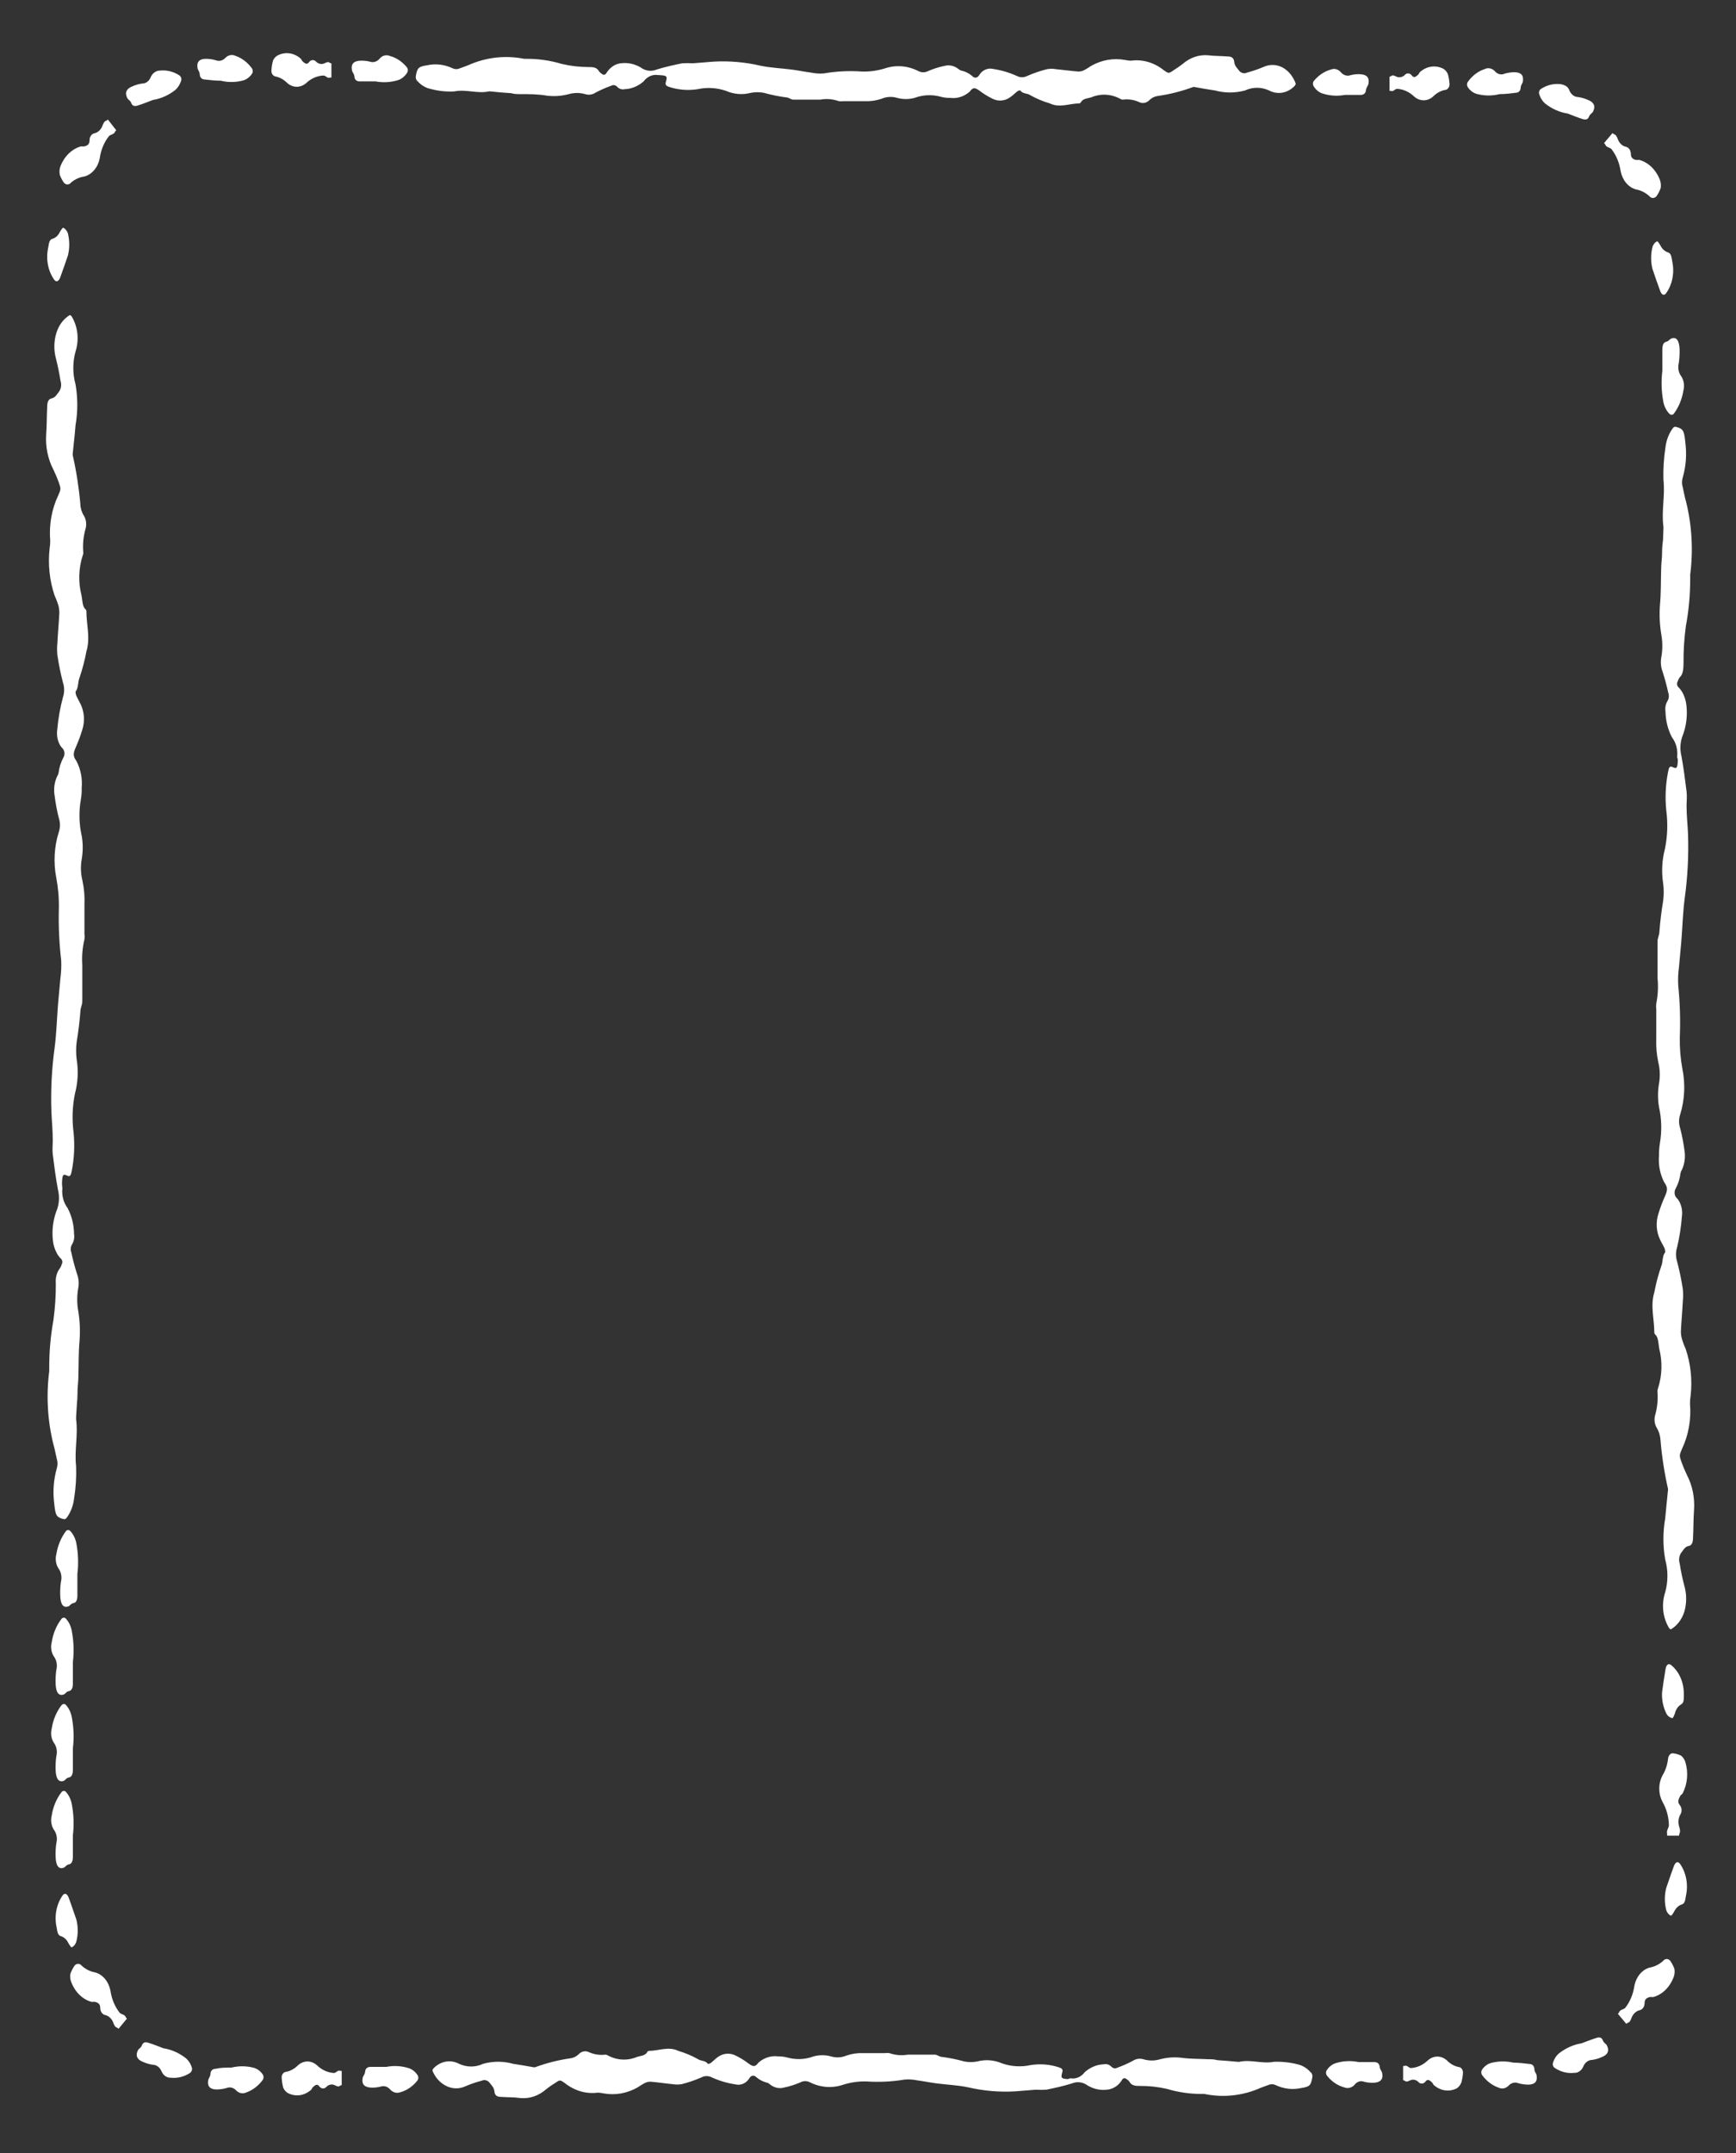 <svg width="200" height="248" viewBox="0 0 200 248" fill="none" xmlns="http://www.w3.org/2000/svg">
<rect x="0" y="0" width="200" height="248" fill="#333333" stroke="none"/>
<path d="M154.927 10.936C155.525 10.936 156.136 10.936 156.734 10.936C157.062 10.936 157.322 10.787 157.367 10.408C157.412 10.028 157.593 9.92 157.65 9.676C157.797 8.971 157.492 8.592 156.723 8.551C156.344 8.526 155.964 8.562 155.593 8.66C155.396 8.73 155.187 8.734 154.987 8.672C154.788 8.61 154.607 8.484 154.463 8.307C154.315 8.14 154.131 8.024 153.933 7.972C153.734 7.919 153.527 7.932 153.333 8.009C152.571 8.217 151.875 8.688 151.333 9.364C151.285 9.445 151.258 9.542 151.258 9.642C151.258 9.742 151.285 9.839 151.333 9.92C151.577 10.325 151.927 10.621 152.328 10.76C153.174 11.036 154.06 11.095 154.927 10.936V10.936Z" fill="white"/>
<path d="M180.599 13.078C181.175 13.294 181.729 13.525 182.328 13.714C182.644 13.809 182.927 13.796 183.062 13.444C183.198 13.091 183.412 13.078 183.525 12.861C183.842 12.251 183.65 11.777 182.938 11.506C182.574 11.342 182.194 11.232 181.808 11.18C181.597 11.177 181.391 11.103 181.213 10.966C181.035 10.83 180.893 10.636 180.802 10.408C180.655 9.974 180.271 9.771 179.763 9.69C178.979 9.605 178.192 9.803 177.503 10.259C177.43 10.31 177.373 10.387 177.338 10.48C177.304 10.572 177.294 10.675 177.311 10.774C177.441 11.253 177.699 11.667 178.045 11.953C178.816 12.551 179.688 12.936 180.599 13.078V13.078Z" fill="white"/>
<path d="M172.768 10.841C173.367 10.841 173.977 10.774 174.576 10.692C174.904 10.692 175.164 10.516 175.187 10.137C175.209 9.757 175.401 9.649 175.446 9.391C175.559 8.687 175.243 8.321 174.475 8.321C174.094 8.321 173.715 8.375 173.345 8.483C173.154 8.572 172.945 8.592 172.745 8.541C172.544 8.491 172.36 8.372 172.215 8.199C172.054 8.028 171.856 7.915 171.644 7.875C171.432 7.834 171.214 7.866 171.017 7.968C170.262 8.219 169.588 8.739 169.085 9.459C169.036 9.54 169.01 9.637 169.01 9.737C169.01 9.837 169.036 9.934 169.085 10.015C169.342 10.413 169.705 10.695 170.113 10.814C170.986 11.051 171.892 11.06 172.768 10.841V10.841Z" fill="white"/>
<path d="M166.441 10.367C165.945 10.474 165.481 10.736 165.096 11.126C164.782 11.403 164.402 11.553 164.011 11.553C163.621 11.553 163.241 11.403 162.927 11.126C162.364 10.583 161.671 10.269 160.949 10.232C160.723 10.232 160.463 10.625 160.249 10.462C160.192 10.469 160.135 10.469 160.079 10.462V8.836C160.203 8.836 160.328 8.7 160.452 8.673C160.594 8.693 160.732 8.744 160.859 8.822C161.017 8.894 161.189 8.917 161.356 8.889C161.524 8.861 161.684 8.782 161.819 8.66C161.871 8.594 161.933 8.543 162.002 8.507C162.071 8.472 162.145 8.453 162.22 8.453C162.295 8.453 162.37 8.472 162.439 8.507C162.508 8.543 162.57 8.594 162.621 8.66C162.859 9.012 163.096 8.863 163.322 8.66C163.548 8.456 163.48 8.416 163.582 8.307C163.963 7.966 164.411 7.75 164.883 7.681C165.355 7.612 165.833 7.693 166.271 7.914C166.489 8.042 166.67 8.245 166.791 8.497C166.891 8.839 166.955 9.194 166.983 9.554C167.002 9.652 167.002 9.753 166.983 9.851C166.965 9.948 166.928 10.04 166.876 10.118C166.824 10.196 166.757 10.259 166.682 10.302C166.607 10.345 166.524 10.368 166.441 10.367Z" fill="white"/>
<path d="M190.373 30.966C190.655 31.806 190.949 32.674 191.265 33.514C191.446 34.002 191.729 34.083 191.955 33.771C192.308 33.274 192.556 32.682 192.678 32.045C192.8 31.408 192.792 30.745 192.655 30.112C192.542 29.381 192.475 29.15 192.079 29.042C191.749 28.915 191.47 28.644 191.299 28.283C191.175 28.08 190.983 27.754 190.904 27.795C190.676 27.907 190.494 28.121 190.395 28.391C190.171 29.227 190.164 30.125 190.373 30.966V30.966Z" fill="white"/>
<path d="M190 22.577C189.551 22.177 189.027 21.917 188.475 21.819C188.046 21.702 187.653 21.444 187.341 21.072C187.03 20.701 186.811 20.231 186.712 19.718C186.571 18.77 186.206 17.89 185.661 17.184C185.469 16.967 185.028 16.98 184.949 16.655L184.802 16.479L185.774 15.327C185.876 15.449 186.045 15.476 186.158 15.585C186.265 15.733 186.35 15.902 186.407 16.086C186.491 16.292 186.612 16.473 186.763 16.613C186.914 16.754 187.09 16.852 187.277 16.899C187.445 16.925 187.599 17.023 187.711 17.175C187.823 17.327 187.886 17.523 187.887 17.726C187.887 18.2 188.147 18.322 188.429 18.417C188.568 18.437 188.709 18.437 188.847 18.417C189.37 18.557 189.858 18.84 190.274 19.244C190.69 19.649 191.021 20.163 191.243 20.748C191.345 21.039 191.372 21.36 191.322 21.669C191.201 22.002 191.041 22.312 190.847 22.591C190.793 22.66 190.727 22.715 190.653 22.753C190.58 22.79 190.501 22.808 190.421 22.807C190.342 22.806 190.263 22.785 190.191 22.745C190.118 22.706 190.053 22.648 190 22.577V22.577Z" fill="white"/>
<path d="M156.508 237.524C157.107 237.524 157.717 237.524 158.316 237.524C158.644 237.524 158.915 237.673 158.949 238.053C158.983 238.432 159.186 238.54 159.232 238.784C159.379 239.476 159.073 239.855 158.305 239.909C157.926 239.928 157.547 239.891 157.175 239.801C156.979 239.719 156.767 239.709 156.566 239.771C156.364 239.834 156.183 239.967 156.045 240.153C155.886 240.323 155.693 240.438 155.484 240.488C155.276 240.538 155.06 240.521 154.859 240.438C154.098 240.235 153.405 239.763 152.87 239.083C152.814 239.008 152.779 238.915 152.769 238.815C152.759 238.716 152.774 238.615 152.814 238.527C153.061 238.117 153.415 237.817 153.819 237.673C154.696 237.389 155.614 237.338 156.508 237.524V237.524Z" fill="white"/>
<path d="M182.181 235.37C182.757 235.166 183.311 234.936 183.921 234.746C184.237 234.638 184.52 234.665 184.655 235.017C184.791 235.37 185.006 235.383 185.119 235.6C185.435 236.21 185.243 236.684 184.531 236.955C184.167 237.12 183.788 237.229 183.401 237.28C183.193 237.285 182.99 237.358 182.815 237.492C182.64 237.626 182.498 237.815 182.407 238.039C182.308 238.269 182.157 238.459 181.97 238.589C181.784 238.719 181.571 238.782 181.356 238.771C180.571 238.855 179.783 238.652 179.096 238.188C179.025 238.138 178.967 238.064 178.931 237.975C178.895 237.885 178.881 237.785 178.893 237.687C179.02 237.206 179.278 236.79 179.627 236.508C180.399 235.91 181.271 235.521 182.181 235.37V235.37Z" fill="white"/>
<path d="M174.35 237.592C174.961 237.592 175.559 237.673 176.158 237.741C176.486 237.741 176.746 237.917 176.768 238.31C176.791 238.703 176.983 238.798 177.028 239.055C177.153 239.76 176.825 240.126 176.057 240.126C175.676 240.12 175.297 240.066 174.927 239.963C174.734 239.885 174.528 239.869 174.329 239.919C174.13 239.97 173.946 240.083 173.797 240.248C173.643 240.404 173.457 240.507 173.258 240.548C173.059 240.588 172.855 240.564 172.667 240.478C171.912 240.219 171.236 239.701 170.723 238.988C170.679 238.905 170.655 238.808 170.655 238.71C170.655 238.611 170.679 238.515 170.723 238.432C170.985 238.032 171.351 237.751 171.763 237.632C172.614 237.408 173.494 237.394 174.35 237.592V237.592Z" fill="white"/>
<path d="M168.034 238.094C167.532 237.988 167.063 237.721 166.678 237.321C166.364 237.044 165.984 236.894 165.593 236.894C165.203 236.894 164.823 237.044 164.509 237.321C163.949 237.862 163.26 238.175 162.542 238.215C162.316 238.215 162.057 237.822 161.831 237.972H161.65V239.611C161.785 239.611 161.898 239.747 162.023 239.774C162.168 239.762 162.31 239.716 162.441 239.638C162.597 239.562 162.767 239.537 162.934 239.565C163.1 239.594 163.258 239.675 163.39 239.801C163.498 239.93 163.644 240.003 163.797 240.003C163.949 240.003 164.095 239.93 164.203 239.801C164.441 239.449 164.678 239.598 164.904 239.801C165.13 240.004 165.062 240.045 165.164 240.153C165.542 240.496 165.989 240.713 166.459 240.782C166.929 240.851 167.406 240.77 167.842 240.546C168.07 240.392 168.252 240.155 168.362 239.869C168.458 239.527 168.518 239.172 168.542 238.812C168.552 238.724 168.546 238.634 168.525 238.549C168.504 238.464 168.468 238.385 168.421 238.318C168.373 238.25 168.314 238.195 168.247 238.157C168.18 238.118 168.108 238.097 168.034 238.094V238.094Z" fill="white"/>
<path d="M191.955 217.494C192.249 216.654 192.531 215.787 192.848 214.947C193.028 214.459 193.311 214.377 193.537 214.676C193.892 215.174 194.141 215.769 194.263 216.409C194.385 217.048 194.376 217.714 194.237 218.348C194.124 219.08 194.068 219.297 193.661 219.405C193.332 219.542 193.055 219.816 192.881 220.178C192.768 220.381 192.565 220.706 192.486 220.665C192.26 220.55 192.079 220.337 191.977 220.069C191.753 219.233 191.746 218.336 191.955 217.494V217.494Z" fill="white"/>
<path d="M191.593 225.883C191.141 226.285 190.613 226.546 190.057 226.642C189.628 226.758 189.235 227.017 188.923 227.388C188.612 227.76 188.393 228.229 188.294 228.742C188.158 229.692 187.793 230.574 187.243 231.277C187.051 231.494 186.621 231.466 186.531 231.805C186.483 231.856 186.438 231.91 186.396 231.968L187.356 233.12C187.469 233.011 187.638 232.984 187.751 232.876C187.851 232.724 187.931 232.555 187.989 232.374C188.075 232.171 188.198 231.992 188.348 231.852C188.499 231.711 188.673 231.612 188.859 231.561C189.028 231.538 189.183 231.441 189.296 231.288C189.408 231.135 189.47 230.938 189.469 230.735C189.469 230.26 189.74 230.138 190.023 230.043C190.161 230.023 190.302 230.023 190.441 230.043C190.963 229.908 191.452 229.626 191.866 229.221C192.28 228.816 192.609 228.299 192.825 227.713C192.932 227.423 192.96 227.1 192.904 226.791C192.783 226.459 192.623 226.148 192.429 225.869C192.376 225.8 192.31 225.746 192.238 225.709C192.166 225.672 192.088 225.653 192.009 225.654C191.93 225.656 191.852 225.677 191.781 225.716C191.709 225.755 191.645 225.812 191.593 225.883Z" fill="white"/>
<path d="M44.508 238.08C43.91 238.08 43.299 238.08 42.7 238.08C42.373 238.08 42.102 238.229 42.068 238.608C42.034 238.988 41.831 239.096 41.785 239.34C41.638 240.031 41.944 240.424 42.712 240.465C43.091 240.483 43.47 240.447 43.842 240.356C44.039 240.286 44.248 240.282 44.448 240.344C44.647 240.406 44.828 240.532 44.972 240.709C45.124 240.869 45.307 240.98 45.505 241.032C45.702 241.085 45.908 241.076 46.102 241.007C46.862 240.803 47.555 240.331 48.09 239.652C48.146 239.577 48.181 239.484 48.192 239.385C48.202 239.285 48.186 239.185 48.147 239.096C47.896 238.69 47.544 238.391 47.141 238.242C46.283 237.964 45.386 237.908 44.508 238.08V238.08Z" fill="white"/>
<path d="M18.836 235.939C18.26 235.722 17.706 235.492 17.096 235.302C16.78 235.193 16.497 235.221 16.362 235.573C16.226 235.925 16.011 235.939 15.898 236.156C15.582 236.765 15.774 237.24 16.486 237.511C16.85 237.675 17.229 237.785 17.616 237.836C17.824 237.841 18.027 237.914 18.202 238.048C18.378 238.182 18.519 238.371 18.61 238.595C18.709 238.824 18.86 239.015 19.047 239.145C19.233 239.274 19.446 239.338 19.661 239.327C20.445 239.415 21.233 239.217 21.921 238.758C21.991 238.703 22.048 238.626 22.084 238.535C22.119 238.444 22.134 238.343 22.124 238.243C21.997 237.761 21.738 237.346 21.39 237.064C20.62 236.464 19.747 236.079 18.836 235.939V235.939Z" fill="white"/>
<path d="M26.667 238.161C26.056 238.161 25.458 238.161 24.859 238.296C24.531 238.296 24.271 238.486 24.249 238.866C24.226 239.245 24.034 239.354 23.989 239.611C23.864 240.316 24.192 240.682 24.96 240.682C25.341 240.676 25.72 240.622 26.09 240.519C26.283 240.44 26.489 240.425 26.688 240.475C26.887 240.525 27.071 240.639 27.22 240.804C27.374 240.959 27.56 241.063 27.759 241.103C27.958 241.144 28.162 241.12 28.35 241.034C29.105 240.775 29.781 240.256 30.294 239.543C30.338 239.46 30.362 239.364 30.362 239.265C30.362 239.167 30.338 239.071 30.294 238.988C30.032 238.588 29.666 238.306 29.254 238.188C28.403 237.962 27.521 237.953 26.667 238.161V238.161Z" fill="white"/>
<path d="M32.983 238.649C33.483 238.543 33.95 238.281 34.339 237.89C34.652 237.609 35.032 237.457 35.424 237.457C35.815 237.457 36.196 237.609 36.508 237.89C37.068 238.431 37.757 238.744 38.475 238.785C38.701 238.785 38.961 238.392 39.186 238.541H39.367V240.18C39.232 240.18 39.119 240.316 38.994 240.343C38.849 240.322 38.708 240.271 38.576 240.194C38.42 240.118 38.25 240.092 38.083 240.121C37.916 240.15 37.759 240.231 37.627 240.357C37.574 240.422 37.511 240.474 37.441 240.51C37.371 240.546 37.296 240.564 37.22 240.564C37.144 240.564 37.069 240.546 36.999 240.51C36.929 240.474 36.866 240.422 36.814 240.357C36.576 240.004 36.339 240.153 36.113 240.357C35.887 240.56 35.955 240.601 35.853 240.709C35.475 241.052 35.028 241.268 34.558 241.337C34.088 241.406 33.611 241.325 33.175 241.102C32.954 240.975 32.769 240.772 32.644 240.519C32.548 240.177 32.487 239.822 32.463 239.462C32.443 239.367 32.441 239.267 32.457 239.17C32.473 239.073 32.508 238.982 32.558 238.904C32.608 238.825 32.672 238.762 32.746 238.718C32.82 238.674 32.901 238.65 32.983 238.649Z" fill="white"/>
<path d="M8.802 221.127C8.508 220.3 8.226 219.419 7.91 218.579C7.729 218.105 7.446 218.023 7.22 218.321C6.865 218.82 6.616 219.415 6.494 220.054C6.372 220.694 6.381 221.359 6.52 221.994C6.633 222.712 6.689 222.943 7.096 223.051C7.429 223.178 7.709 223.455 7.876 223.823C8 224.027 8.192 224.352 8.271 224.311C8.385 224.255 8.489 224.172 8.576 224.067C8.663 223.963 8.733 223.838 8.78 223.701C9.004 222.866 9.012 221.968 8.802 221.127V221.127Z" fill="white"/>
<path d="M9.424 226.439C9.876 226.841 10.404 227.101 10.96 227.198C11.389 227.314 11.782 227.572 12.094 227.944C12.405 228.315 12.624 228.785 12.723 229.298C12.859 230.248 13.224 231.129 13.774 231.832C13.966 232.049 14.396 232.036 14.486 232.361L14.621 232.523L13.661 233.689C13.548 233.567 13.379 233.54 13.266 233.431C13.164 233.282 13.083 233.112 13.028 232.93C12.942 232.726 12.819 232.548 12.669 232.407C12.518 232.267 12.344 232.168 12.158 232.117C11.989 232.094 11.834 231.996 11.721 231.844C11.609 231.691 11.547 231.494 11.548 231.29C11.548 230.816 11.277 230.694 10.994 230.599C10.855 230.579 10.715 230.579 10.576 230.599C10.054 230.464 9.565 230.182 9.151 229.777C8.737 229.372 8.408 228.855 8.192 228.268C8.085 227.979 8.057 227.656 8.113 227.347C8.234 227.014 8.394 226.704 8.588 226.425C8.641 226.356 8.707 226.301 8.779 226.264C8.851 226.227 8.929 226.209 9.008 226.21C9.087 226.211 9.165 226.232 9.236 226.272C9.308 226.311 9.372 226.368 9.424 226.439V226.439Z" fill="white"/>
<path d="M193.22 87.207C193.267 86.797 193.238 86.381 193.134 85.987C193.031 85.594 192.855 85.233 192.622 84.93C192.149 84.032 191.891 82.996 191.876 81.935C191.843 81.73 191.847 81.52 191.886 81.317C191.924 81.114 191.998 80.923 192.102 80.756C192.185 80.624 192.239 80.469 192.256 80.305C192.274 80.141 192.256 79.974 192.203 79.821C192.021 78.995 191.802 78.18 191.548 77.381C191.339 76.849 191.287 76.246 191.401 75.674C191.548 74.834 191.548 73.966 191.401 73.126C191.206 71.981 191.152 70.807 191.243 69.643C191.367 68.288 191.333 66.933 191.379 65.496C191.379 65.022 191.446 64.548 191.469 64.141C191.492 63.735 191.469 63.111 191.548 62.583C191.627 62.054 191.605 61.471 191.638 60.916C191.638 60.834 191.638 60.74 191.638 60.658C191.39 58.856 191.853 57.081 191.638 55.238C191.606 53.989 191.686 52.739 191.876 51.511C191.966 50.761 192.224 50.054 192.622 49.465C192.78 49.207 192.915 49.112 193.13 49.18C193.898 49.397 194.034 49.586 194.158 50.942C194.343 52.305 194.242 53.702 193.864 55.007C193.752 55.365 193.752 55.76 193.864 56.118C193.989 56.674 194.09 57.27 194.249 57.799C194.922 60.523 195.084 63.393 194.723 66.201C194.717 66.332 194.717 66.463 194.723 66.594C194.731 68.449 194.564 70.299 194.226 72.11C194.035 73.512 193.944 74.931 193.955 76.351C193.955 77.016 193.898 77.707 193.514 78.018C193.411 78.162 193.33 78.328 193.277 78.506C193.221 78.605 193.198 78.725 193.213 78.843C193.227 78.961 193.278 79.068 193.356 79.143C193.558 79.345 193.733 79.583 193.876 79.848C194.087 80.262 194.225 80.723 194.283 81.203C194.42 82.352 194.291 83.524 193.91 84.591C193.572 85.368 193.503 86.274 193.718 87.112C193.966 88.467 194.136 89.822 194.305 91.177C194.373 91.719 194.305 92.288 194.305 92.858C194.305 93.942 194.429 95.012 194.475 96.097C194.556 98.568 194.427 101.043 194.09 103.482C193.876 105.122 193.831 106.83 193.695 108.51C193.616 109.499 193.503 110.475 193.424 111.464C193.331 112.14 193.304 112.827 193.345 113.511C193.546 115.498 193.607 117.502 193.525 119.501C193.503 120.708 193.602 121.913 193.819 123.092C194.18 124.844 194.094 126.685 193.571 128.377C193.396 128.885 193.396 129.455 193.571 129.963C193.785 130.806 193.951 131.667 194.068 132.538C194.186 133.288 194.082 134.065 193.774 134.733C193.693 134.852 193.635 134.991 193.605 135.14C193.529 135.779 193.336 136.39 193.04 136.928C192.953 137.08 192.913 137.262 192.926 137.444C192.938 137.627 193.002 137.799 193.107 137.931C193.196 138.019 193.279 138.114 193.356 138.216C193.536 138.488 193.665 138.803 193.735 139.139C193.805 139.476 193.815 139.826 193.763 140.167C193.672 141.346 193.49 142.512 193.22 143.65C193.045 144.191 193.045 144.79 193.22 145.331C193.493 146.371 193.712 147.43 193.876 148.502C193.922 148.952 193.922 149.407 193.876 149.857C193.819 151.022 193.706 152.188 193.65 153.353C193.648 153.682 193.698 154.009 193.797 154.316C193.909 154.684 194.045 155.042 194.203 155.386C194.786 157.102 194.981 158.972 194.768 160.807C194.718 161.101 194.696 161.401 194.701 161.701C194.85 163.499 194.531 165.308 193.785 166.878C193.469 167.637 193.446 167.637 193.729 168.437C193.912 168.932 194.115 169.416 194.339 169.887C194.977 171.097 195.267 172.525 195.164 173.952C195.085 174.982 195.107 176.039 195.051 177.069C195.051 177.598 194.949 178.018 194.531 178.086C194.113 178.153 193.921 178.574 193.65 178.912C193.546 179.082 193.479 179.28 193.456 179.488C193.432 179.696 193.452 179.908 193.514 180.105C193.648 180.966 193.826 181.817 194.045 182.653C194.329 183.627 194.329 184.687 194.045 185.661C193.761 186.545 193.208 187.267 192.497 187.68C192.441 187.68 192.316 187.599 192.26 187.477C191.912 186.896 191.691 186.219 191.618 185.508C191.545 184.798 191.622 184.077 191.842 183.412C192.186 182.185 192.186 180.857 191.842 179.631C191.571 178.075 191.571 176.47 191.842 174.915C191.932 173.844 192.057 172.773 192.158 171.703C192.175 171.623 192.175 171.539 192.158 171.459C191.744 169.625 191.457 167.753 191.3 165.862C191.268 165.374 191.128 164.906 190.893 164.507C190.756 164.294 190.666 164.044 190.631 163.779C190.595 163.514 190.615 163.242 190.689 162.989C190.939 162.119 191.028 161.194 190.949 160.278C190.944 160.151 190.968 160.025 191.017 159.913C191.491 158.448 191.539 156.834 191.153 155.332C191.051 154.749 191.062 153.977 190.655 153.692C190.611 153.632 190.587 153.555 190.588 153.475C190.588 151.944 190.113 150.44 190.588 148.868C190.782 147.834 191.05 146.823 191.39 145.846C191.593 145.398 191.492 144.626 191.842 144.26C191.846 144.102 191.823 143.946 191.774 143.799C191.605 143.433 191.401 143.122 191.232 142.742C191.025 142.305 190.902 141.818 190.871 141.316C190.84 140.815 190.901 140.312 191.051 139.842C191.262 139.144 191.515 138.464 191.808 137.809C192.147 137.05 192.136 136.766 191.729 136.183C191.249 135.266 191.039 134.184 191.13 133.107C191.124 132.63 191.158 132.153 191.232 131.684C191.47 130.307 191.435 128.882 191.13 127.523C190.978 126.629 190.978 125.707 191.13 124.813C191.275 123.99 191.244 123.137 191.04 122.333C190.854 121.448 190.778 120.535 190.814 119.623C190.814 118.498 190.814 117.36 190.814 116.235C190.784 116.024 190.784 115.809 190.814 115.598C191.009 114.636 191.059 113.64 190.961 112.657C190.961 111.302 190.961 109.838 190.961 108.415C190.961 108.049 191.175 107.697 191.175 107.331C191.265 106.139 191.409 104.954 191.605 103.781C191.695 103.103 191.695 102.412 191.605 101.734C191.403 100.424 191.473 99.074 191.808 97.804C192.108 96.346 192.162 94.829 191.966 93.346C191.815 91.851 191.888 90.337 192.181 88.873C192.26 88.467 192.35 88.196 192.655 88.345C193.198 88.602 193.266 88.494 193.3 87.491C193.276 87.395 193.249 87.3 193.22 87.207Z" fill="white"/>
<path d="M191.514 42.715C191.514 41.889 191.514 41.062 191.514 40.236C191.514 39.788 191.638 39.436 191.955 39.368C192.271 39.3 192.35 39.056 192.565 38.989C193.141 38.785 193.458 39.206 193.503 40.249C193.513 40.771 193.482 41.292 193.412 41.807C193.341 42.075 193.33 42.361 193.382 42.635C193.434 42.909 193.546 43.161 193.706 43.366C193.85 43.593 193.947 43.857 193.988 44.138C194.029 44.418 194.014 44.707 193.944 44.979C193.78 45.989 193.389 46.926 192.814 47.689C192.747 47.749 192.666 47.782 192.582 47.782C192.498 47.782 192.417 47.749 192.35 47.689C192 47.339 191.75 46.864 191.638 46.334C191.409 45.148 191.366 43.92 191.514 42.715V42.715Z" fill="white"/>
<path d="M191.48 194.944C191.605 194.063 191.729 193.128 191.887 192.234C191.977 191.719 192.249 191.57 192.531 191.8C192.99 192.172 193.364 192.675 193.618 193.265C193.873 193.854 194 194.511 193.989 195.175C193.989 195.92 193.989 196.15 193.616 196.367C193.303 196.573 193.072 196.919 192.972 197.329C192.893 197.56 192.746 197.926 192.655 197.912C192.405 197.864 192.179 197.704 192.023 197.465C191.624 196.715 191.434 195.832 191.48 194.944V194.944Z" fill="white"/>
<path d="M192.158 202.696C192.072 203.364 191.851 203.997 191.514 204.539C191.282 204.986 191.159 205.503 191.159 206.03C191.159 206.557 191.282 207.073 191.514 207.52C191.983 208.315 192.247 209.258 192.271 210.231C192.271 210.542 191.943 210.895 192.068 211.206C192.062 211.288 192.062 211.369 192.068 211.45H193.435C193.435 211.274 193.548 211.112 193.559 210.935C193.548 210.744 193.51 210.556 193.446 210.38C193.377 210.157 193.354 209.918 193.377 209.682C193.401 209.447 193.471 209.221 193.582 209.025C193.686 208.865 193.738 208.665 193.728 208.463C193.718 208.26 193.645 208.07 193.525 207.927C193.243 207.602 193.367 207.276 193.525 206.965C193.684 206.653 193.74 206.748 193.83 206.612C194.119 206.073 194.299 205.46 194.355 204.822C194.412 204.185 194.345 203.54 194.158 202.94C194.056 202.646 193.883 202.396 193.661 202.222C193.381 202.091 193.089 202.005 192.791 201.964C192.463 201.923 192.203 202.154 192.158 202.696Z" fill="white"/>
<path d="M75.808 8.646C75.502 8.596 75.191 8.636 74.901 8.764C74.612 8.891 74.353 9.102 74.147 9.378C73.509 9.937 72.745 10.249 71.955 10.272C71.803 10.309 71.646 10.303 71.497 10.253C71.348 10.204 71.21 10.113 71.096 9.988C71.003 9.891 70.888 9.829 70.765 9.81C70.642 9.79 70.518 9.815 70.407 9.879C69.799 10.096 69.202 10.359 68.621 10.665C68.432 10.791 68.224 10.87 68.008 10.898C67.793 10.926 67.575 10.902 67.367 10.828C66.764 10.667 66.138 10.671 65.537 10.841C64.703 11.064 63.844 11.124 62.994 11.018C61.977 10.841 60.949 10.841 59.944 10.841C59.593 10.841 59.243 10.841 58.893 10.733L57.763 10.652L56.497 10.53C56.438 10.517 56.376 10.517 56.316 10.53C54.994 10.814 53.695 10.259 52.339 10.53C51.425 10.582 50.509 10.486 49.616 10.245C49.055 10.132 48.533 9.826 48.113 9.364C48.03 9.298 47.966 9.203 47.929 9.091C47.893 8.979 47.886 8.857 47.91 8.741C48.068 7.833 48.203 7.67 49.198 7.521C50.193 7.302 51.219 7.424 52.158 7.873C52.42 7.995 52.71 7.995 52.972 7.873C53.379 7.711 53.808 7.589 54.203 7.399C56.188 6.575 58.313 6.36 60.384 6.776H60.667C62.026 6.769 63.381 6.965 64.701 7.358C65.72 7.601 66.757 7.723 67.797 7.724C68.282 7.724 68.757 7.724 69.028 8.239C69.129 8.363 69.248 8.464 69.379 8.537C69.414 8.568 69.454 8.591 69.497 8.603C69.54 8.615 69.584 8.616 69.627 8.607C69.67 8.599 69.711 8.579 69.748 8.551C69.785 8.523 69.817 8.486 69.842 8.443C69.989 8.205 70.164 7.995 70.362 7.819C70.648 7.562 70.981 7.39 71.333 7.318C72.177 7.162 73.04 7.318 73.808 7.765C74.08 7.969 74.387 8.097 74.706 8.139C75.025 8.181 75.347 8.137 75.65 8.009C76.61 7.711 77.593 7.494 78.588 7.291C78.994 7.263 79.401 7.263 79.808 7.291L82.181 7.101C83.99 6.996 85.803 7.151 87.582 7.562C88.78 7.819 90.034 7.86 91.266 8.022C91.989 8.117 92.701 8.266 93.424 8.361C93.916 8.466 94.417 8.498 94.915 8.456C96.367 8.208 97.836 8.135 99.299 8.239C100.183 8.266 101.065 8.147 101.921 7.887C103.203 7.453 104.571 7.559 105.797 8.185C105.975 8.278 106.167 8.327 106.362 8.327C106.556 8.327 106.748 8.278 106.927 8.185C107.54 7.921 108.171 7.722 108.814 7.589C109.085 7.516 109.366 7.51 109.64 7.57C109.914 7.631 110.175 7.757 110.407 7.941C110.507 8.025 110.617 8.089 110.735 8.131C111.209 8.225 111.658 8.452 112.045 8.795C112.096 8.849 112.156 8.89 112.221 8.916C112.285 8.941 112.354 8.95 112.422 8.943C112.489 8.935 112.555 8.911 112.615 8.871C112.674 8.832 112.727 8.778 112.768 8.714C112.848 8.619 112.904 8.51 112.983 8.415C113.172 8.206 113.4 8.054 113.647 7.972C113.895 7.889 114.155 7.879 114.407 7.941C115.338 8.078 116.252 8.346 117.13 8.741C117.324 8.844 117.534 8.898 117.746 8.898C117.958 8.898 118.168 8.844 118.362 8.741C119.099 8.42 119.854 8.161 120.622 7.968C120.966 7.907 121.316 7.907 121.661 7.968C122.509 8.05 123.356 8.172 124.215 8.239C124.455 8.246 124.694 8.19 124.915 8.077C125.186 7.93 125.45 7.768 125.706 7.589C126.931 6.897 128.301 6.661 129.638 6.911C129.851 6.958 130.066 6.985 130.283 6.993C131.617 6.806 132.963 7.195 134.079 8.09C134.622 8.47 134.633 8.497 135.209 8.09C135.569 7.868 135.92 7.623 136.26 7.358C137.111 6.622 138.152 6.271 139.198 6.369C139.944 6.464 140.723 6.437 141.458 6.505C141.842 6.505 142.147 6.64 142.192 7.128C142.237 7.616 142.554 7.86 142.802 8.199C142.921 8.319 143.065 8.397 143.218 8.426C143.372 8.455 143.529 8.432 143.672 8.361C144.304 8.192 144.926 7.979 145.537 7.724C145.898 7.554 146.284 7.472 146.672 7.484C147.061 7.495 147.443 7.6 147.797 7.792C148.461 8.169 148.988 8.824 149.277 9.635C149.277 9.703 149.209 9.852 149.119 9.933C148.719 10.332 148.234 10.589 147.719 10.676C147.204 10.762 146.679 10.674 146.203 10.421C145.313 10.007 144.326 10.007 143.435 10.421C142.297 10.732 141.115 10.732 139.977 10.421C139.198 10.313 138.418 10.164 137.638 10.028C137.576 10.008 137.509 10.008 137.446 10.028C136.115 10.518 134.75 10.863 133.367 11.058C133.014 11.103 132.68 11.273 132.407 11.546C132.253 11.702 132.067 11.805 131.868 11.846C131.669 11.886 131.465 11.862 131.277 11.776C130.662 11.491 129.999 11.389 129.345 11.478C129.254 11.475 129.165 11.447 129.085 11.397C128.017 10.812 126.801 10.749 125.695 11.221C125.266 11.356 124.723 11.343 124.497 11.831C124.497 11.831 124.396 11.898 124.339 11.912C123.209 11.912 122.079 12.467 120.949 11.912C120.172 11.685 119.415 11.367 118.689 10.963C118.362 10.719 117.797 10.828 117.559 10.421C117.446 10.41 117.332 10.439 117.232 10.502C116.961 10.706 116.735 10.95 116.463 11.139C116.152 11.385 115.796 11.534 115.425 11.574C115.055 11.614 114.682 11.544 114.339 11.37C113.82 11.117 113.32 10.809 112.848 10.448C112.294 10.055 112.09 10.055 111.718 10.557C111.066 11.127 110.259 11.383 109.458 11.275C109.108 11.283 108.76 11.242 108.418 11.153C107.41 10.867 106.357 10.909 105.367 11.275C104.705 11.456 104.018 11.456 103.356 11.275C102.758 11.094 102.128 11.132 101.548 11.383C100.912 11.594 100.253 11.685 99.593 11.654C98.768 11.654 97.932 11.654 97.107 11.654C96.954 11.676 96.798 11.676 96.644 11.654C95.948 11.407 95.215 11.347 94.497 11.478C93.458 11.478 92.429 11.478 91.39 11.478C91.13 11.478 90.859 11.221 90.599 11.221C89.725 11.107 88.857 10.931 88 10.692C87.506 10.597 87.002 10.597 86.508 10.692C85.549 10.946 84.55 10.866 83.627 10.462C82.569 10.102 81.456 10.037 80.373 10.272C79.277 10.446 78.164 10.359 77.096 10.015C76.802 9.906 76.599 9.811 76.712 9.445C76.904 8.781 76.825 8.714 76.091 8.659L75.808 8.646Z" fill="white"/>
<path d="M43.277 9.378C42.667 9.378 42.068 9.378 41.458 9.378C41.13 9.378 40.87 9.229 40.836 8.849C40.802 8.47 40.599 8.361 40.554 8.117C40.407 7.413 40.712 7.033 41.48 6.993C41.859 6.974 42.239 7.011 42.61 7.101C42.807 7.171 43.017 7.175 43.216 7.113C43.415 7.051 43.596 6.925 43.74 6.749C43.894 6.569 44.087 6.445 44.297 6.393C44.507 6.34 44.726 6.36 44.927 6.45C45.687 6.654 46.38 7.126 46.915 7.806C46.962 7.887 46.988 7.984 46.988 8.083C46.988 8.183 46.962 8.28 46.915 8.361C46.664 8.767 46.312 9.066 45.91 9.215C45.051 9.487 44.154 9.542 43.277 9.378V9.378Z" fill="white"/>
<path d="M17.605 11.519C17.028 11.736 16.475 11.966 15.864 12.156C15.548 12.264 15.266 12.237 15.13 11.885C14.994 11.533 14.78 11.519 14.667 11.302C14.35 10.693 14.542 10.218 15.254 9.947C15.618 9.783 15.998 9.673 16.384 9.622C16.595 9.626 16.802 9.555 16.98 9.417C17.157 9.28 17.296 9.082 17.379 8.849C17.485 8.629 17.638 8.446 17.823 8.32C18.008 8.193 18.217 8.128 18.429 8.131C19.213 8.045 20.001 8.243 20.689 8.7C20.761 8.754 20.818 8.831 20.854 8.922C20.89 9.013 20.903 9.115 20.893 9.215C20.758 9.691 20.501 10.104 20.158 10.394C19.386 10.989 18.514 11.372 17.605 11.519Z" fill="white"/>
<path d="M25.435 9.297C24.825 9.297 24.226 9.229 23.627 9.161C23.299 9.161 23.04 8.971 23.017 8.592C22.994 8.212 22.802 8.104 22.757 7.846C22.633 7.142 22.96 6.776 23.718 6.776C24.098 6.775 24.478 6.829 24.848 6.938C25.04 7.017 25.246 7.032 25.445 6.982C25.644 6.932 25.828 6.819 25.977 6.654C26.132 6.498 26.318 6.395 26.516 6.354C26.715 6.314 26.919 6.338 27.107 6.424C27.864 6.678 28.541 7.197 29.051 7.914C29.095 7.997 29.119 8.094 29.119 8.192C29.119 8.291 29.095 8.387 29.051 8.47C28.79 8.869 28.423 9.151 28.011 9.269C27.164 9.494 26.286 9.503 25.435 9.297Z" fill="white"/>
<path d="M31.752 8.809C32.248 8.912 32.713 9.175 33.096 9.568C33.412 9.846 33.794 9.996 34.187 9.996C34.579 9.996 34.961 9.846 35.277 9.568C35.852 9.026 36.557 8.722 37.288 8.7C37.514 8.7 37.774 9.093 38 8.931C38.06 8.937 38.121 8.937 38.181 8.931V7.304C38.045 7.304 37.932 7.169 37.808 7.142C37.663 7.163 37.521 7.213 37.39 7.291C37.233 7.363 37.064 7.386 36.898 7.358C36.731 7.329 36.574 7.25 36.441 7.128C36.388 7.063 36.325 7.01 36.255 6.975C36.185 6.939 36.11 6.921 36.034 6.921C35.958 6.921 35.883 6.939 35.813 6.975C35.743 7.01 35.68 7.063 35.627 7.128C35.39 7.481 35.153 7.331 34.927 7.128C34.701 6.925 34.768 6.884 34.667 6.776C34.289 6.433 33.842 6.216 33.372 6.147C32.902 6.078 32.425 6.16 31.989 6.383C31.764 6.502 31.577 6.707 31.458 6.966C31.362 7.308 31.301 7.663 31.277 8.023C31.261 8.112 31.26 8.205 31.276 8.294C31.291 8.384 31.323 8.469 31.367 8.543C31.412 8.617 31.47 8.679 31.536 8.725C31.602 8.771 31.675 8.799 31.752 8.809V8.809Z" fill="white"/>
<path d="M7.186 136.874C7.142 137.283 7.173 137.699 7.276 138.092C7.38 138.485 7.553 138.847 7.785 139.151C8.263 140.046 8.521 141.084 8.531 142.146C8.564 142.351 8.561 142.561 8.522 142.764C8.483 142.967 8.409 143.158 8.305 143.325C8.221 143.457 8.169 143.613 8.153 143.778C8.137 143.942 8.158 144.109 8.215 144.26C8.389 145.088 8.604 145.902 8.859 146.699C9.069 147.237 9.121 147.843 9.006 148.421C8.859 149.256 8.859 150.119 9.006 150.955C9.2 152.1 9.254 153.274 9.164 154.438C9.04 155.793 9.073 157.148 9.028 158.584C9.028 159.059 8.96 159.533 8.938 160.007C8.915 160.482 8.938 161.037 8.87 161.566L8.768 163.233C8.768 163.314 8.768 163.409 8.768 163.49C9.017 165.293 8.554 167.068 8.768 168.911C8.812 170.16 8.732 171.411 8.531 172.638C8.44 173.388 8.183 174.095 7.785 174.684C7.627 174.942 7.503 175.036 7.277 174.969C6.508 174.765 6.384 174.562 6.249 173.207C6.07 171.843 6.171 170.448 6.542 169.141C6.655 168.788 6.655 168.397 6.542 168.044C6.407 167.475 6.305 166.878 6.147 166.35C5.473 163.625 5.311 160.756 5.672 157.948C5.678 157.821 5.678 157.694 5.672 157.568C5.666 155.709 5.829 153.855 6.158 152.039C6.35 150.637 6.44 149.218 6.429 147.797C6.403 147.498 6.429 147.195 6.504 146.908C6.58 146.622 6.705 146.357 6.87 146.13C6.977 145.989 7.058 145.823 7.107 145.642C7.165 145.545 7.19 145.426 7.177 145.308C7.164 145.19 7.115 145.082 7.04 145.005C6.832 144.811 6.656 144.572 6.52 144.301C6.3 143.891 6.158 143.428 6.102 142.946C5.964 141.801 6.093 140.633 6.475 139.571C6.816 138.791 6.889 137.881 6.678 137.037C6.418 135.682 6.249 134.327 6.079 132.971C6.011 132.443 6.079 131.86 6.079 131.291C6.079 130.22 5.966 129.136 5.921 128.052C5.835 125.586 5.96 123.115 6.294 120.68C6.508 119.026 6.554 117.319 6.689 115.638C6.768 114.649 6.881 113.673 6.96 112.684C7.052 112.008 7.082 111.322 7.051 110.638C6.822 108.672 6.731 106.686 6.78 104.702C6.808 103.499 6.709 102.297 6.486 101.124C6.139 99.363 6.241 97.516 6.78 95.826C6.95 95.317 6.95 94.749 6.78 94.24C6.564 93.398 6.401 92.537 6.294 91.665C6.161 90.908 6.261 90.118 6.576 89.443C6.657 89.324 6.715 89.185 6.746 89.036C6.823 88.397 7.016 87.787 7.311 87.247C7.397 87.096 7.437 86.914 7.425 86.731C7.413 86.549 7.348 86.377 7.243 86.244C7.164 86.15 7.073 86.068 6.994 85.96C6.818 85.689 6.691 85.376 6.623 85.042C6.555 84.708 6.546 84.36 6.599 84.022C6.709 82.76 6.929 81.516 7.254 80.309C7.435 79.769 7.435 79.167 7.254 78.628C6.985 77.588 6.77 76.529 6.61 75.457C6.564 75.007 6.564 74.552 6.61 74.102C6.667 72.936 6.78 71.771 6.836 70.605C6.836 70.278 6.79 69.953 6.701 69.643C6.58 69.276 6.44 68.919 6.282 68.573C5.705 66.855 5.511 64.987 5.718 63.152C5.768 62.858 5.79 62.558 5.785 62.258C5.636 60.46 5.955 58.651 6.701 57.081C7.028 56.335 7.04 56.322 6.757 55.522C6.576 55.03 6.373 54.55 6.147 54.086C5.512 52.873 5.223 51.447 5.322 50.02C5.401 48.99 5.379 47.933 5.435 46.903C5.435 46.375 5.537 45.968 5.955 45.887C6.373 45.805 6.565 45.399 6.836 45.06C6.943 44.892 7.011 44.694 7.035 44.485C7.059 44.276 7.037 44.063 6.972 43.867C6.836 43.008 6.662 42.157 6.452 41.32C6.18 40.339 6.2 39.276 6.508 38.311C6.789 37.429 7.338 36.707 8.045 36.292C8.102 36.292 8.226 36.387 8.283 36.495C8.623 37.068 8.84 37.733 8.913 38.431C8.986 39.129 8.913 39.837 8.701 40.493C8.362 41.721 8.362 43.047 8.701 44.274C8.971 45.829 8.971 47.435 8.701 48.99C8.621 50.074 8.486 51.131 8.384 52.202C8.373 52.287 8.373 52.374 8.384 52.459C8.798 54.29 9.089 56.157 9.254 58.043C9.27 58.534 9.412 59.007 9.661 59.398C9.793 59.614 9.879 59.864 9.913 60.129C9.946 60.393 9.926 60.663 9.853 60.916C9.604 61.786 9.515 62.711 9.593 63.626C9.603 63.754 9.58 63.882 9.525 63.992C9.052 65.457 9.004 67.071 9.39 68.573C9.503 69.155 9.48 69.928 9.887 70.212C9.931 70.272 9.955 70.35 9.955 70.429C9.955 71.961 10.429 73.465 9.955 75.037C9.761 76.069 9.497 77.079 9.164 78.059C8.96 78.506 9.051 79.279 8.712 79.645C8.702 79.803 8.725 79.961 8.78 80.105C8.938 80.471 9.141 80.796 9.311 81.162C9.512 81.595 9.632 82.075 9.664 82.568C9.695 83.062 9.636 83.558 9.492 84.022C9.28 84.725 9.027 85.409 8.734 86.068C8.407 86.814 8.407 87.098 8.814 87.681C9.296 88.596 9.507 89.68 9.412 90.757C9.425 91.212 9.391 91.667 9.311 92.112C9.072 93.49 9.107 94.915 9.412 96.273C9.57 97.166 9.57 98.09 9.412 98.983C9.268 99.806 9.299 100.659 9.503 101.463C9.694 102.347 9.77 103.262 9.729 104.174C9.729 105.298 9.729 106.437 9.729 107.562C9.758 107.772 9.758 107.988 9.729 108.198C9.5 109.148 9.416 110.14 9.48 111.126C9.48 112.481 9.48 113.944 9.48 115.367C9.48 115.733 9.277 116.086 9.266 116.452C9.176 117.643 9.032 118.829 8.836 120.002C8.746 120.68 8.746 121.371 8.836 122.048C9.044 123.358 8.974 124.71 8.633 125.979C8.338 127.438 8.284 128.953 8.475 130.437C8.626 131.931 8.553 133.446 8.26 134.909C8.181 135.316 8.09 135.587 7.785 135.438C7.243 135.18 7.186 135.289 7.141 136.292C7.146 136.487 7.161 136.681 7.186 136.874V136.874Z" fill="white"/>
<path d="M8.915 181.311C8.915 182.138 8.915 182.964 8.915 183.791C8.915 184.238 8.802 184.604 8.475 184.658C8.147 184.713 8.079 184.97 7.864 185.038C7.288 185.241 6.972 184.821 6.938 183.777C6.919 183.256 6.945 182.734 7.017 182.219C7.088 181.952 7.099 181.668 7.049 181.395C7 181.121 6.891 180.868 6.734 180.661C6.589 180.435 6.49 180.171 6.447 179.89C6.404 179.61 6.417 179.321 6.486 179.048C6.648 178.037 7.039 177.099 7.616 176.337C7.682 176.275 7.763 176.241 7.847 176.241C7.932 176.241 8.013 176.275 8.079 176.337C8.421 176.695 8.665 177.167 8.78 177.693C9.015 178.878 9.061 180.105 8.915 181.311V181.311Z" fill="white"/>
<path d="M8.396 191.461C8.396 192.288 8.396 193.115 8.396 193.941C8.396 194.389 8.271 194.741 7.944 194.795C7.616 194.849 7.548 195.12 7.333 195.188C6.757 195.378 6.441 194.958 6.407 193.914C6.388 193.397 6.414 192.879 6.486 192.369C6.559 192.101 6.571 191.814 6.521 191.538C6.472 191.261 6.362 191.006 6.203 190.797C6.056 190.573 5.956 190.309 5.913 190.028C5.87 189.747 5.884 189.457 5.955 189.185C6.109 188.171 6.501 187.23 7.085 186.474C7.144 186.401 7.222 186.355 7.307 186.343C7.391 186.33 7.476 186.353 7.548 186.406C7.894 186.76 8.138 187.233 8.249 187.762C8.495 188.972 8.545 190.228 8.396 191.461V191.461Z" fill="white"/>
<path d="M8.396 201.395C8.396 202.221 8.396 203.048 8.396 203.875C8.396 204.322 8.271 204.688 7.944 204.742C7.616 204.796 7.548 205.054 7.333 205.135C6.757 205.325 6.441 204.905 6.407 203.861C6.387 203.344 6.414 202.826 6.486 202.316C6.559 202.048 6.571 201.761 6.521 201.485C6.472 201.208 6.362 200.953 6.203 200.744C6.056 200.52 5.956 200.256 5.913 199.975C5.87 199.694 5.884 199.404 5.955 199.132C6.109 198.118 6.501 197.177 7.085 196.421C7.144 196.348 7.221 196.301 7.305 196.286C7.389 196.271 7.474 196.29 7.548 196.34C7.89 196.697 8.134 197.169 8.249 197.695C8.496 198.905 8.546 200.162 8.396 201.395V201.395Z" fill="white"/>
<path d="M8.396 211.41C8.396 212.237 8.396 213.063 8.396 213.89C8.396 214.337 8.271 214.703 7.944 214.757C7.616 214.811 7.548 215.069 7.333 215.137C6.757 215.34 6.441 214.92 6.407 213.876C6.387 213.36 6.414 212.842 6.486 212.331C6.56 212.063 6.573 211.776 6.523 211.499C6.473 211.223 6.363 210.967 6.203 210.759C6.058 210.534 5.959 210.27 5.916 209.989C5.873 209.709 5.886 209.42 5.955 209.147C6.109 208.133 6.501 207.193 7.085 206.436C7.141 206.359 7.219 206.309 7.304 206.294C7.389 206.279 7.475 206.301 7.548 206.355C7.89 206.712 8.134 207.185 8.249 207.71C8.496 208.921 8.546 210.177 8.396 211.41V211.41Z" fill="white"/>
<path d="M7.831 29.407C7.537 30.248 7.254 31.115 6.938 31.955C6.757 32.443 6.475 32.525 6.249 32.226C5.893 31.727 5.644 31.133 5.522 30.493C5.4 29.854 5.409 29.188 5.548 28.554C5.661 27.822 5.718 27.592 6.113 27.483C6.278 27.424 6.432 27.327 6.566 27.197C6.7 27.067 6.811 26.906 6.893 26.724C7.017 26.521 7.22 26.196 7.3 26.236C7.523 26.356 7.703 26.568 7.808 26.833C8.026 27.67 8.034 28.565 7.831 29.407Z" fill="white"/>
<path d="M8.192 21.019C8.649 20.641 9.177 20.404 9.729 20.328C10.158 20.212 10.55 19.953 10.862 19.581C11.174 19.21 11.392 18.741 11.492 18.227C11.623 17.275 11.989 16.393 12.542 15.693C12.735 15.476 13.164 15.49 13.254 15.164C13.297 15.107 13.342 15.053 13.39 15.002L12.429 13.769C12.316 13.89 12.147 13.918 12.034 14.026C11.931 14.178 11.847 14.347 11.785 14.527C11.703 14.732 11.582 14.911 11.434 15.052C11.285 15.193 11.112 15.292 10.927 15.341C10.757 15.361 10.6 15.457 10.487 15.611C10.373 15.764 10.313 15.963 10.316 16.167C10.316 16.642 10.045 16.764 9.763 16.858C9.624 16.879 9.484 16.879 9.345 16.858C8.822 16.998 8.334 17.281 7.918 17.686C7.503 18.09 7.171 18.605 6.949 19.189C6.851 19.482 6.827 19.802 6.881 20.111C6.998 20.446 7.159 20.757 7.356 21.032C7.41 21.101 7.475 21.156 7.547 21.193C7.62 21.23 7.698 21.249 7.777 21.247C7.855 21.246 7.933 21.225 8.005 21.186C8.076 21.146 8.14 21.09 8.192 21.019Z" fill="white"/>
<path d="M123.322 239.394C123.627 239.45 123.938 239.413 124.228 239.288C124.519 239.162 124.778 238.952 124.983 238.676C125.621 238.117 126.386 237.805 127.175 237.782C127.326 237.747 127.482 237.753 127.63 237.8C127.779 237.847 127.917 237.933 128.034 238.053C128.126 238.152 128.241 238.216 128.363 238.238C128.486 238.259 128.611 238.237 128.723 238.175C129.328 237.96 129.921 237.697 130.497 237.389C130.885 237.137 131.338 237.074 131.763 237.212C132.372 237.389 133.007 237.389 133.616 237.212C134.45 236.989 135.308 236.93 136.158 237.036C137.153 237.172 138.181 237.145 139.186 237.199C139.537 237.199 139.887 237.199 140.237 237.307L141.367 237.389L142.599 237.497C142.659 237.51 142.72 237.51 142.78 237.497C144.102 237.199 145.401 237.754 146.757 237.497C147.671 237.459 148.585 237.555 149.48 237.782C150.038 237.903 150.556 238.213 150.972 238.676C151.058 238.739 151.126 238.833 151.164 238.945C151.203 239.058 151.211 239.182 151.186 239.299C151.028 240.207 150.893 240.37 149.898 240.519C148.904 240.739 147.877 240.616 146.938 240.167C146.676 240.046 146.386 240.046 146.124 240.167C145.718 240.329 145.288 240.451 144.893 240.641C142.914 241.436 140.801 241.627 138.746 241.197H138.463C137.104 241.203 135.749 241.008 134.429 240.614C133.409 240.381 132.372 240.267 131.333 240.275C130.847 240.275 130.373 240.275 130.102 239.76C130.001 239.637 129.882 239.536 129.751 239.462C129.715 239.431 129.674 239.408 129.63 239.396C129.587 239.384 129.542 239.382 129.498 239.391C129.454 239.4 129.411 239.419 129.373 239.447C129.336 239.476 129.303 239.513 129.277 239.557C129.137 239.796 128.965 240.007 128.768 240.18C128.478 240.425 128.146 240.592 127.797 240.668C126.954 240.835 126.089 240.684 125.322 240.235C125.05 240.031 124.743 239.903 124.424 239.86C124.105 239.818 123.783 239.863 123.48 239.991C122.52 240.289 121.537 240.506 120.542 240.709C120.136 240.736 119.728 240.736 119.322 240.709L116.949 240.899C115.14 241.004 113.327 240.849 111.548 240.438C110.35 240.18 109.096 240.14 107.864 239.977C107.141 239.882 106.429 239.733 105.706 239.638C105.214 239.533 104.713 239.502 104.215 239.543C102.763 239.785 101.294 239.857 99.831 239.76C98.947 239.733 98.065 239.852 97.209 240.113C95.932 240.563 94.564 240.477 93.333 239.869C93.156 239.772 92.963 239.722 92.768 239.722C92.573 239.722 92.381 239.772 92.203 239.869C91.59 240.132 90.959 240.332 90.316 240.465C90.045 240.538 89.764 240.544 89.49 240.484C89.216 240.423 88.955 240.297 88.723 240.113C88.631 240.026 88.528 239.958 88.418 239.909C87.945 239.81 87.497 239.583 87.107 239.245C87.055 239.191 86.995 239.149 86.929 239.124C86.864 239.098 86.794 239.089 86.726 239.097C86.657 239.104 86.59 239.129 86.529 239.168C86.469 239.208 86.416 239.262 86.373 239.327C86.311 239.427 86.243 239.523 86.169 239.611C85.983 239.825 85.756 239.98 85.508 240.065C85.26 240.15 84.998 240.162 84.746 240.099C83.815 239.963 82.901 239.694 82.023 239.299C81.829 239.196 81.619 239.142 81.407 239.142C81.195 239.142 80.985 239.196 80.791 239.299C80.054 239.621 79.299 239.879 78.531 240.072C78.186 240.127 77.837 240.127 77.492 240.072C76.644 239.991 75.797 239.855 74.938 239.787C74.697 239.786 74.458 239.846 74.237 239.963C73.967 240.11 73.703 240.273 73.446 240.451C72.221 241.143 70.852 241.379 69.514 241.129C69.301 241.082 69.086 241.055 68.87 241.048C67.536 241.225 66.193 240.837 65.073 239.95C64.531 239.57 64.52 239.543 63.944 239.95C63.58 240.164 63.228 240.409 62.893 240.682C62.042 241.418 61.001 241.769 59.955 241.671C59.209 241.563 58.429 241.59 57.695 241.535C57.311 241.535 57.006 241.4 56.961 240.912C56.915 240.424 56.599 240.18 56.35 239.841C56.232 239.721 56.088 239.643 55.934 239.614C55.781 239.585 55.624 239.608 55.48 239.679C54.848 239.842 54.225 240.054 53.616 240.316C52.885 240.653 52.072 240.628 51.356 240.248C50.686 239.912 50.14 239.295 49.819 238.513C49.819 238.432 49.887 238.297 49.977 238.215C50.377 237.816 50.862 237.559 51.377 237.473C51.892 237.387 52.417 237.475 52.893 237.727C53.783 238.141 54.77 238.141 55.661 237.727C56.798 237.409 57.981 237.409 59.119 237.727C59.898 237.836 60.678 237.985 61.458 238.12C61.521 238.134 61.586 238.134 61.65 238.12C62.981 237.631 64.346 237.286 65.729 237.09C66.082 237.045 66.416 236.876 66.689 236.603C66.843 236.447 67.029 236.343 67.228 236.303C67.427 236.262 67.631 236.286 67.819 236.372C68.435 236.651 69.097 236.753 69.751 236.67C69.842 236.673 69.931 236.701 70.011 236.752C71.079 237.336 72.295 237.399 73.401 236.928C73.831 236.792 74.373 236.806 74.599 236.318C74.599 236.318 74.701 236.237 74.757 236.237C75.887 236.237 77.017 235.681 78.147 236.237C78.924 236.464 79.681 236.782 80.407 237.185C80.734 237.429 81.288 237.321 81.537 237.727C81.65 237.738 81.764 237.71 81.864 237.646C82.136 237.443 82.362 237.199 82.633 236.996C82.945 236.753 83.302 236.606 83.672 236.568C84.043 236.53 84.415 236.602 84.757 236.779C85.276 237.031 85.776 237.34 86.249 237.7C86.802 238.093 87.006 238.093 87.379 237.592C88.03 237.021 88.837 236.765 89.638 236.874C89.988 236.866 90.337 236.907 90.678 236.996C91.686 237.281 92.739 237.239 93.729 236.874C94.391 236.692 95.078 236.692 95.74 236.874C96.338 237.054 96.968 237.017 97.548 236.765C98.184 236.555 98.844 236.463 99.503 236.494C100.328 236.494 101.164 236.494 101.989 236.494C102.143 236.472 102.298 236.472 102.452 236.494C103.149 236.735 103.881 236.795 104.599 236.67C105.638 236.67 106.667 236.67 107.706 236.67C107.966 236.67 108.226 236.928 108.497 236.928C109.372 237.041 110.239 237.218 111.096 237.456C111.59 237.552 112.094 237.552 112.588 237.456C113.547 237.203 114.546 237.283 115.469 237.687C116.527 238.047 117.641 238.111 118.723 237.876C119.819 237.696 120.933 237.783 122 238.134C122.294 238.242 122.497 238.337 122.384 238.703C122.192 239.367 122.271 239.435 123.006 239.489L123.322 239.394Z" fill="white"/>
</svg>

